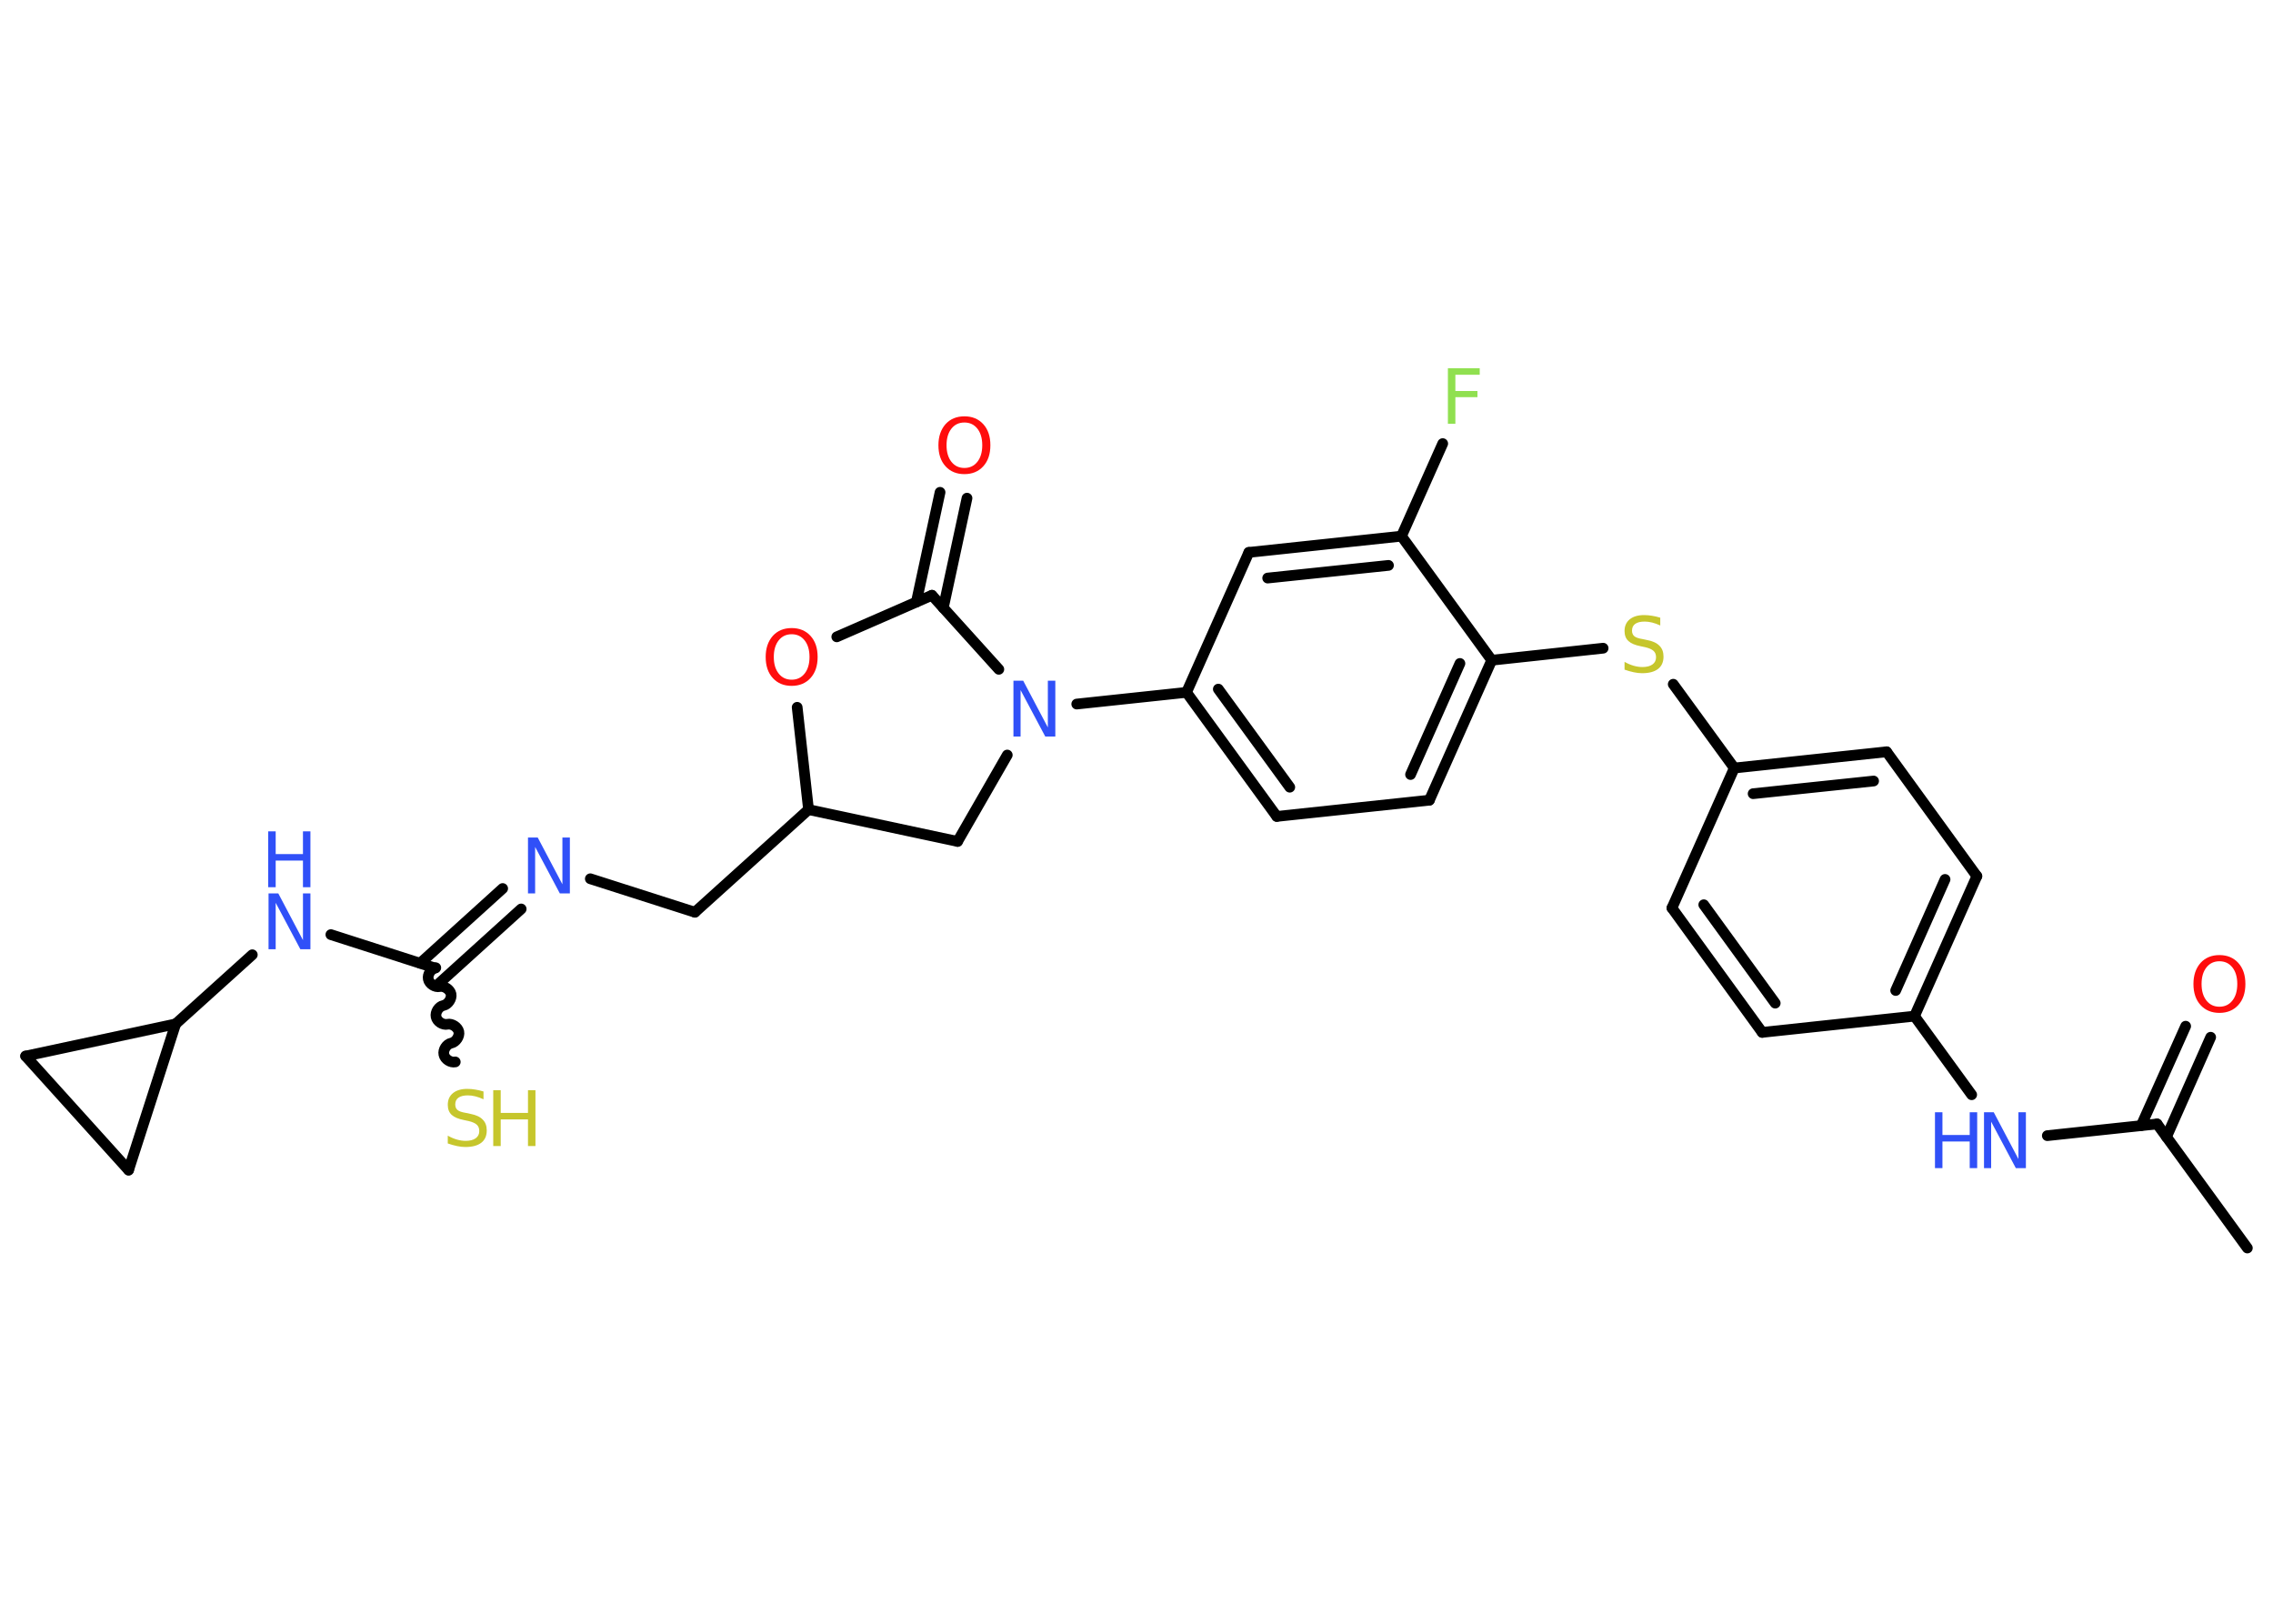 <?xml version='1.0' encoding='UTF-8'?>
<!DOCTYPE svg PUBLIC "-//W3C//DTD SVG 1.1//EN" "http://www.w3.org/Graphics/SVG/1.1/DTD/svg11.dtd">
<svg version='1.2' xmlns='http://www.w3.org/2000/svg' xmlns:xlink='http://www.w3.org/1999/xlink' width='70.0mm' height='50.0mm' viewBox='0 0 70.0 50.0'>
  <desc>Generated by the Chemistry Development Kit (http://github.com/cdk)</desc>
  <g stroke-linecap='round' stroke-linejoin='round' stroke='#000000' stroke-width='.33' fill='#3050F8'>
    <rect x='.0' y='.0' width='70.0' height='50.0' fill='#FFFFFF' stroke='none'/>
    <g id='mol1' class='mol'>
      <line id='mol1bnd1' class='bond' x1='69.21' y1='38.43' x2='66.43' y2='34.61'/>
      <g id='mol1bnd2' class='bond'>
        <line x1='65.94' y1='34.66' x2='67.31' y2='31.6'/>
        <line x1='66.72' y1='35.01' x2='68.08' y2='31.94'/>
      </g>
      <line id='mol1bnd3' class='bond' x1='66.43' y1='34.61' x2='63.05' y2='34.97'/>
      <line id='mol1bnd4' class='bond' x1='60.72' y1='33.71' x2='58.96' y2='31.29'/>
      <g id='mol1bnd5' class='bond'>
        <line x1='58.96' y1='31.29' x2='60.88' y2='26.98'/>
        <line x1='58.38' y1='30.5' x2='59.9' y2='27.08'/>
      </g>
      <line id='mol1bnd6' class='bond' x1='60.88' y1='26.98' x2='58.1' y2='23.15'/>
      <g id='mol1bnd7' class='bond'>
        <line x1='58.1' y1='23.15' x2='53.41' y2='23.65'/>
        <line x1='57.7' y1='24.05' x2='53.99' y2='24.44'/>
      </g>
      <line id='mol1bnd8' class='bond' x1='53.41' y1='23.65' x2='51.53' y2='21.07'/>
      <line id='mol1bnd9' class='bond' x1='49.37' y1='19.96' x2='45.94' y2='20.33'/>
      <g id='mol1bnd10' class='bond'>
        <line x1='44.02' y1='24.64' x2='45.94' y2='20.33'/>
        <line x1='43.44' y1='23.85' x2='44.96' y2='20.43'/>
      </g>
      <line id='mol1bnd11' class='bond' x1='44.02' y1='24.64' x2='39.32' y2='25.14'/>
      <g id='mol1bnd12' class='bond'>
        <line x1='36.54' y1='21.32' x2='39.32' y2='25.14'/>
        <line x1='37.52' y1='21.22' x2='39.72' y2='24.24'/>
      </g>
      <line id='mol1bnd13' class='bond' x1='36.54' y1='21.32' x2='33.16' y2='21.68'/>
      <line id='mol1bnd14' class='bond' x1='31.02' y1='23.25' x2='29.49' y2='25.91'/>
      <line id='mol1bnd15' class='bond' x1='29.49' y1='25.91' x2='24.9' y2='24.93'/>
      <line id='mol1bnd16' class='bond' x1='24.9' y1='24.93' x2='21.4' y2='28.09'/>
      <line id='mol1bnd17' class='bond' x1='21.4' y1='28.09' x2='18.18' y2='27.06'/>
      <g id='mol1bnd18' class='bond'>
        <line x1='16.05' y1='27.99' x2='13.51' y2='30.29'/>
        <line x1='15.48' y1='27.36' x2='12.94' y2='29.66'/>
      </g>
      <path id='mol1bnd19' class='bond' d='M14.02 32.7c-.14 .03 -.32 -.08 -.35 -.23c-.03 -.14 .08 -.32 .23 -.35c.14 -.03 .26 -.21 .23 -.35c-.03 -.14 -.21 -.26 -.35 -.23c-.14 .03 -.32 -.08 -.35 -.23c-.03 -.14 .08 -.32 .23 -.35c.14 -.03 .26 -.21 .23 -.35c-.03 -.14 -.21 -.26 -.35 -.23c-.14 .03 -.32 -.08 -.35 -.23c-.03 -.14 .08 -.32 .23 -.35' fill='none' stroke='#000000' stroke-width='.33'/>
      <line id='mol1bnd20' class='bond' x1='13.4' y1='29.81' x2='10.19' y2='28.78'/>
      <line id='mol1bnd21' class='bond' x1='7.77' y1='29.4' x2='5.41' y2='31.53'/>
      <line id='mol1bnd22' class='bond' x1='5.41' y1='31.53' x2='3.96' y2='36.03'/>
      <line id='mol1bnd23' class='bond' x1='3.96' y1='36.03' x2='.79' y2='32.52'/>
      <line id='mol1bnd24' class='bond' x1='5.41' y1='31.53' x2='.79' y2='32.52'/>
      <line id='mol1bnd25' class='bond' x1='24.9' y1='24.93' x2='24.55' y2='21.78'/>
      <line id='mol1bnd26' class='bond' x1='25.77' y1='19.61' x2='28.7' y2='18.33'/>
      <line id='mol1bnd27' class='bond' x1='30.76' y1='20.61' x2='28.7' y2='18.33'/>
      <g id='mol1bnd28' class='bond'>
        <line x1='28.22' y1='18.54' x2='28.95' y2='15.16'/>
        <line x1='29.05' y1='18.72' x2='29.78' y2='15.34'/>
      </g>
      <line id='mol1bnd29' class='bond' x1='36.54' y1='21.32' x2='38.46' y2='17.01'/>
      <g id='mol1bnd30' class='bond'>
        <line x1='43.16' y1='16.51' x2='38.46' y2='17.01'/>
        <line x1='42.76' y1='17.41' x2='39.04' y2='17.8'/>
      </g>
      <line id='mol1bnd31' class='bond' x1='45.94' y1='20.33' x2='43.16' y2='16.51'/>
      <line id='mol1bnd32' class='bond' x1='43.16' y1='16.51' x2='44.43' y2='13.66'/>
      <line id='mol1bnd33' class='bond' x1='53.41' y1='23.65' x2='51.49' y2='27.96'/>
      <g id='mol1bnd34' class='bond'>
        <line x1='51.49' y1='27.96' x2='54.27' y2='31.79'/>
        <line x1='52.47' y1='27.86' x2='54.67' y2='30.89'/>
      </g>
      <line id='mol1bnd35' class='bond' x1='58.96' y1='31.29' x2='54.27' y2='31.79'/>
      <path id='mol1atm3' class='atom' d='M68.35 29.6q-.25 .0 -.4 .19q-.15 .19 -.15 .51q.0 .32 .15 .51q.15 .19 .4 .19q.25 .0 .4 -.19q.15 -.19 .15 -.51q.0 -.32 -.15 -.51q-.15 -.19 -.4 -.19zM68.35 29.41q.36 .0 .58 .24q.22 .24 .22 .65q.0 .41 -.22 .65q-.22 .24 -.58 .24q-.36 .0 -.58 -.24q-.22 -.24 -.22 -.65q.0 -.4 .22 -.65q.22 -.24 .58 -.24z' stroke='none' fill='#FF0D0D'/>
      <g id='mol1atm4' class='atom'>
        <path d='M61.09 34.25h.31l.76 1.44v-1.44h.23v1.72h-.31l-.76 -1.43v1.43h-.22v-1.72z' stroke='none'/>
        <path d='M59.59 34.25h.23v.7h.84v-.7h.23v1.72h-.23v-.82h-.84v.82h-.23v-1.72z' stroke='none'/>
      </g>
      <path id='mol1atm9' class='atom' d='M51.13 19.03v.23q-.13 -.06 -.25 -.09q-.12 -.03 -.23 -.03q-.19 .0 -.29 .07q-.1 .07 -.1 .21q.0 .11 .07 .17q.07 .06 .26 .09l.14 .03q.26 .05 .38 .18q.12 .12 .12 .33q.0 .25 -.17 .38q-.17 .13 -.49 .13q-.12 .0 -.26 -.03q-.14 -.03 -.28 -.08v-.24q.14 .08 .28 .12q.14 .04 .27 .04q.2 .0 .31 -.08q.11 -.08 .11 -.22q.0 -.13 -.08 -.2q-.08 -.07 -.25 -.11l-.14 -.03q-.26 -.05 -.38 -.16q-.12 -.11 -.12 -.31q.0 -.23 .16 -.36q.16 -.13 .44 -.13q.12 .0 .24 .02q.13 .02 .26 .06z' stroke='none' fill='#C6C62C'/>
      <path id='mol1atm14' class='atom' d='M31.2 20.96h.31l.76 1.44v-1.44h.23v1.72h-.31l-.76 -1.43v1.43h-.22v-1.72z' stroke='none'/>
      <path id='mol1atm18' class='atom' d='M16.25 25.79h.31l.76 1.44v-1.44h.23v1.72h-.31l-.76 -1.43v1.43h-.22v-1.72z' stroke='none'/>
      <g id='mol1atm20' class='atom'>
        <path d='M14.89 33.62v.23q-.13 -.06 -.25 -.09q-.12 -.03 -.23 -.03q-.19 .0 -.29 .07q-.1 .07 -.1 .21q.0 .11 .07 .17q.07 .06 .26 .09l.14 .03q.26 .05 .38 .18q.12 .12 .12 .33q.0 .25 -.17 .38q-.17 .13 -.49 .13q-.12 .0 -.26 -.03q-.14 -.03 -.28 -.08v-.24q.14 .08 .28 .12q.14 .04 .27 .04q.2 .0 .31 -.08q.11 -.08 .11 -.22q.0 -.13 -.08 -.2q-.08 -.07 -.25 -.11l-.14 -.03q-.26 -.05 -.38 -.16q-.12 -.11 -.12 -.31q.0 -.23 .16 -.36q.16 -.13 .44 -.13q.12 .0 .24 .02q.13 .02 .26 .06z' stroke='none' fill='#C6C62C'/>
        <path d='M15.19 33.57h.23v.7h.84v-.7h.23v1.72h-.23v-.82h-.84v.82h-.23v-1.72z' stroke='none' fill='#C6C62C'/>
      </g>
      <g id='mol1atm21' class='atom'>
        <path d='M8.26 27.51h.31l.76 1.44v-1.44h.23v1.72h-.31l-.76 -1.43v1.43h-.22v-1.72z' stroke='none'/>
        <path d='M8.26 25.6h.23v.7h.84v-.7h.23v1.72h-.23v-.82h-.84v.82h-.23v-1.72z' stroke='none'/>
      </g>
      <path id='mol1atm25' class='atom' d='M24.38 19.53q-.25 .0 -.4 .19q-.15 .19 -.15 .51q.0 .32 .15 .51q.15 .19 .4 .19q.25 .0 .4 -.19q.15 -.19 .15 -.51q.0 -.32 -.15 -.51q-.15 -.19 -.4 -.19zM24.38 19.34q.36 .0 .58 .24q.22 .24 .22 .65q.0 .41 -.22 .65q-.22 .24 -.58 .24q-.36 .0 -.58 -.24q-.22 -.24 -.22 -.65q.0 -.4 .22 -.65q.22 -.24 .58 -.24z' stroke='none' fill='#FF0D0D'/>
      <path id='mol1atm27' class='atom' d='M29.7 13.01q-.25 .0 -.4 .19q-.15 .19 -.15 .51q.0 .32 .15 .51q.15 .19 .4 .19q.25 .0 .4 -.19q.15 -.19 .15 -.51q.0 -.32 -.15 -.51q-.15 -.19 -.4 -.19zM29.7 12.82q.36 .0 .58 .24q.22 .24 .22 .65q.0 .41 -.22 .65q-.22 .24 -.58 .24q-.36 .0 -.58 -.24q-.22 -.24 -.22 -.65q.0 -.4 .22 -.65q.22 -.24 .58 -.24z' stroke='none' fill='#FF0D0D'/>
      <path id='mol1atm30' class='atom' d='M44.59 11.34h.98v.2h-.75v.5h.68v.19h-.68v.82h-.23v-1.72z' stroke='none' fill='#90E050'/>
    </g>
  </g>
</svg>
